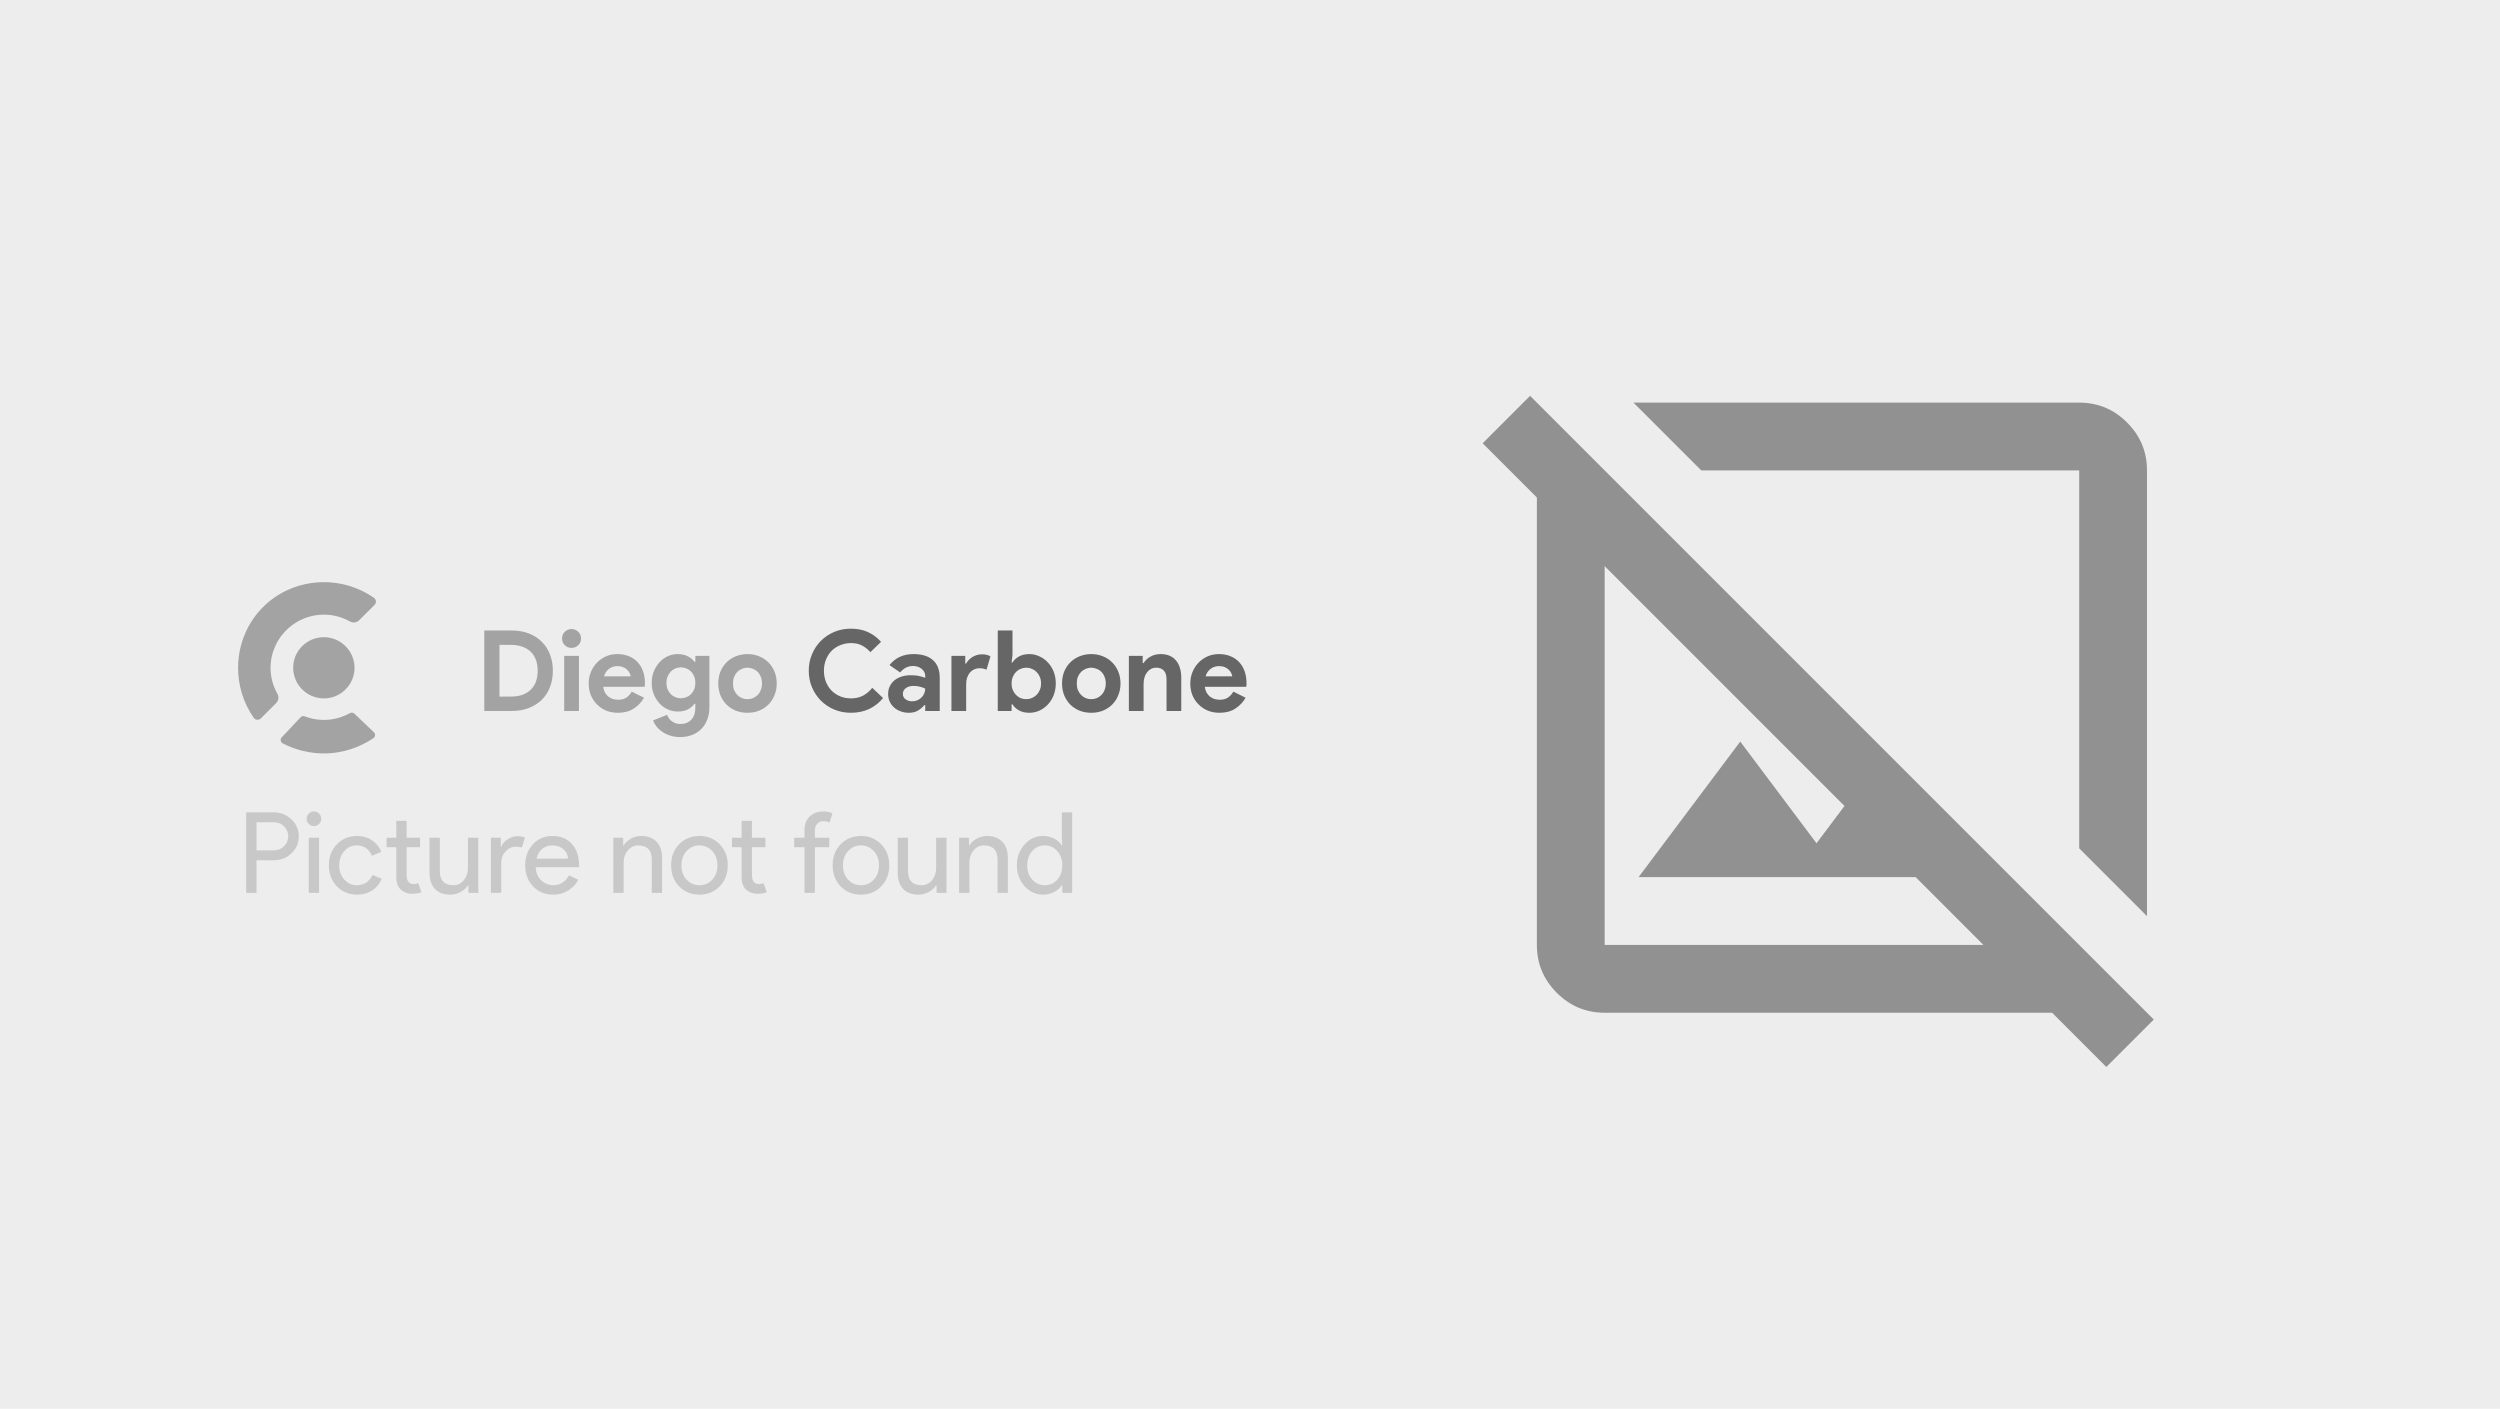 <svg width="378" height="213" viewBox="0 0 378 213" fill="none" xmlns="http://www.w3.org/2000/svg">
<rect width="378" height="213" fill="#949494" fill-opacity="0.17"/>
<g clip-path="url(#clip0_402_14)">
<path d="M42.588 111.495L45.45 108.453C45.609 108.284 45.855 108.228 46.072 108.311C46.828 108.601 48.105 108.959 49.684 108.82C51.123 108.692 52.23 108.204 52.913 107.821C53.132 107.699 53.405 107.733 53.588 107.907C54.571 108.844 55.553 109.78 56.536 110.717C56.8 110.968 56.765 111.398 56.463 111.603C55.254 112.422 52.989 113.664 49.909 113.886C46.634 114.123 44.084 113.091 42.74 112.393C42.403 112.218 42.327 111.77 42.588 111.495Z" fill="#A3A3A3"/>
<path d="M51.18 96.904C50.521 96.546 49.767 96.343 48.967 96.343C46.408 96.343 44.327 98.419 44.327 100.972C44.327 101.771 44.531 102.524 44.89 103.181C45.677 104.621 47.209 105.602 48.967 105.602C51.525 105.602 53.607 103.525 53.607 100.972C53.605 99.218 52.624 97.689 51.18 96.904Z" fill="#A3A3A3"/>
<path fill-rule="evenodd" clip-rule="evenodd" d="M43.627 94.963C45.034 93.716 46.879 92.951 48.895 92.934C50.357 92.921 51.732 93.3 52.92 93.97C53.374 94.226 53.945 94.145 54.313 93.776L56.633 91.462C56.944 91.151 56.895 90.636 56.534 90.385C51.437 86.847 44.479 87.329 40.02 91.544C37.372 94.047 36.004 97.49 36 100.971C35.997 103.598 36.772 106.248 38.361 108.529C38.61 108.887 39.127 108.929 39.435 108.621L41.755 106.307C42.124 105.94 42.206 105.37 41.949 104.917C41.278 103.731 40.898 102.36 40.91 100.9C40.932 98.544 41.979 96.422 43.627 94.963Z" fill="#A3A3A3"/>
</g>
<path d="M73.224 95.328H77.338C78.301 95.328 79.168 95.475 79.939 95.77C80.71 96.065 81.367 96.484 81.911 97.028C82.455 97.561 82.869 98.201 83.152 98.949C83.447 99.697 83.594 100.519 83.594 101.414C83.594 102.321 83.447 103.148 83.152 103.896C82.869 104.644 82.455 105.284 81.911 105.817C81.367 106.35 80.71 106.763 79.939 107.058C79.168 107.353 78.301 107.5 77.338 107.5H73.224V95.328ZM77.236 105.324C77.905 105.324 78.494 105.233 79.004 105.052C79.514 104.859 79.939 104.593 80.279 104.253C80.619 103.913 80.874 103.505 81.044 103.029C81.214 102.542 81.299 102.003 81.299 101.414C81.299 100.825 81.214 100.292 81.044 99.816C80.874 99.329 80.619 98.915 80.279 98.575C79.939 98.235 79.514 97.974 79.004 97.793C78.494 97.6 77.905 97.504 77.236 97.504H75.519V105.324H77.236ZM86.412 97.963C86.219 97.963 86.032 97.929 85.851 97.861C85.681 97.782 85.528 97.68 85.392 97.555C85.267 97.419 85.165 97.266 85.086 97.096C85.018 96.926 84.984 96.739 84.984 96.535C84.984 96.331 85.018 96.144 85.086 95.974C85.165 95.804 85.267 95.657 85.392 95.532C85.528 95.396 85.681 95.294 85.851 95.226C86.032 95.147 86.219 95.107 86.412 95.107C86.808 95.107 87.148 95.249 87.432 95.532C87.715 95.804 87.857 96.138 87.857 96.535C87.857 96.932 87.715 97.272 87.432 97.555C87.148 97.827 86.808 97.963 86.412 97.963ZM85.307 107.5V99.17H87.534V107.5H85.307ZM97.375 105.494C96.99 106.174 96.469 106.724 95.811 107.143C95.165 107.562 94.372 107.772 93.431 107.772C92.796 107.772 92.207 107.664 91.663 107.449C91.13 107.222 90.666 106.911 90.269 106.514C89.873 106.117 89.561 105.653 89.334 105.12C89.119 104.576 89.011 103.981 89.011 103.335C89.011 102.734 89.119 102.168 89.334 101.635C89.549 101.091 89.85 100.621 90.235 100.224C90.621 99.816 91.074 99.493 91.595 99.255C92.128 99.017 92.712 98.898 93.346 98.898C94.015 98.898 94.61 99.011 95.131 99.238C95.653 99.453 96.089 99.759 96.44 100.156C96.791 100.541 97.058 101 97.239 101.533C97.421 102.066 97.511 102.644 97.511 103.267C97.511 103.346 97.511 103.414 97.511 103.471C97.5 103.539 97.494 103.601 97.494 103.658C97.483 103.715 97.477 103.777 97.477 103.845H91.204C91.249 104.185 91.34 104.48 91.476 104.729C91.624 104.967 91.799 105.171 92.003 105.341C92.219 105.5 92.451 105.619 92.7 105.698C92.95 105.766 93.204 105.8 93.465 105.8C93.975 105.8 94.394 105.687 94.723 105.46C95.063 105.222 95.329 104.927 95.522 104.576L97.375 105.494ZM95.352 102.264C95.341 102.117 95.29 101.952 95.199 101.771C95.12 101.59 94.995 101.42 94.825 101.261C94.666 101.102 94.463 100.972 94.213 100.87C93.975 100.768 93.686 100.717 93.346 100.717C92.87 100.717 92.451 100.853 92.088 101.125C91.725 101.397 91.471 101.777 91.323 102.264H95.352ZM102.858 111.444C102.269 111.444 101.742 111.365 101.277 111.206C100.824 111.059 100.427 110.86 100.087 110.611C99.748 110.373 99.464 110.107 99.237 109.812C99.011 109.517 98.847 109.223 98.745 108.928L100.869 108.078C101.028 108.52 101.289 108.86 101.651 109.098C102.014 109.347 102.416 109.472 102.858 109.472C103.561 109.472 104.116 109.251 104.524 108.809C104.932 108.378 105.136 107.772 105.136 106.99V106.412H105C104.74 106.775 104.394 107.064 103.963 107.279C103.544 107.483 103.045 107.585 102.467 107.585C101.969 107.585 101.481 107.483 101.005 107.279C100.541 107.075 100.127 106.786 99.764 106.412C99.402 106.027 99.107 105.568 98.88 105.035C98.654 104.502 98.54 103.907 98.54 103.25C98.54 102.593 98.654 101.998 98.88 101.465C99.107 100.921 99.402 100.462 99.764 100.088C100.127 99.703 100.541 99.408 101.005 99.204C101.481 99 101.969 98.898 102.467 98.898C103.045 98.898 103.544 99.006 103.963 99.221C104.394 99.425 104.74 99.708 105 100.071H105.136V99.17H107.261V106.905C107.261 107.608 107.154 108.237 106.938 108.792C106.723 109.359 106.423 109.835 106.037 110.22C105.652 110.617 105.187 110.917 104.643 111.121C104.111 111.336 103.516 111.444 102.858 111.444ZM102.943 105.579C103.215 105.579 103.482 105.528 103.742 105.426C104.014 105.324 104.252 105.177 104.456 104.984C104.66 104.78 104.825 104.536 104.949 104.253C105.074 103.958 105.136 103.624 105.136 103.25C105.136 102.876 105.074 102.542 104.949 102.247C104.825 101.952 104.66 101.709 104.456 101.516C104.252 101.312 104.014 101.159 103.742 101.057C103.482 100.955 103.215 100.904 102.943 100.904C102.671 100.904 102.405 100.955 102.144 101.057C101.884 101.159 101.651 101.312 101.447 101.516C101.243 101.72 101.079 101.969 100.954 102.264C100.83 102.547 100.767 102.876 100.767 103.25C100.767 103.624 100.83 103.958 100.954 104.253C101.079 104.536 101.243 104.78 101.447 104.984C101.651 105.177 101.884 105.324 102.144 105.426C102.405 105.528 102.671 105.579 102.943 105.579ZM113.021 98.898C113.667 98.898 114.256 99.011 114.789 99.238C115.333 99.453 115.798 99.759 116.183 100.156C116.58 100.541 116.886 101.006 117.101 101.55C117.328 102.094 117.441 102.689 117.441 103.335C117.441 103.981 117.328 104.576 117.101 105.12C116.886 105.664 116.58 106.134 116.183 106.531C115.798 106.916 115.333 107.222 114.789 107.449C114.256 107.664 113.667 107.772 113.021 107.772C112.375 107.772 111.78 107.664 111.236 107.449C110.703 107.222 110.239 106.916 109.842 106.531C109.457 106.134 109.151 105.664 108.924 105.12C108.709 104.576 108.601 103.981 108.601 103.335C108.601 102.689 108.709 102.094 108.924 101.55C109.151 101.006 109.457 100.541 109.842 100.156C110.239 99.759 110.703 99.453 111.236 99.238C111.78 99.011 112.375 98.898 113.021 98.898ZM113.021 105.715C113.304 105.715 113.576 105.664 113.837 105.562C114.109 105.449 114.347 105.29 114.551 105.086C114.755 104.882 114.914 104.633 115.027 104.338C115.152 104.043 115.214 103.709 115.214 103.335C115.214 102.961 115.152 102.627 115.027 102.332C114.914 102.037 114.755 101.788 114.551 101.584C114.347 101.38 114.109 101.227 113.837 101.125C113.576 101.012 113.304 100.955 113.021 100.955C112.726 100.955 112.449 101.012 112.188 101.125C111.927 101.227 111.695 101.38 111.491 101.584C111.287 101.788 111.123 102.037 110.998 102.332C110.885 102.627 110.828 102.961 110.828 103.335C110.828 103.709 110.885 104.043 110.998 104.338C111.123 104.633 111.287 104.882 111.491 105.086C111.695 105.29 111.927 105.449 112.188 105.562C112.449 105.664 112.726 105.715 113.021 105.715Z" fill="#A3A3A3"/>
<path d="M133.521 105.545C132.921 106.27 132.212 106.826 131.396 107.211C130.58 107.585 129.668 107.772 128.659 107.772C127.753 107.772 126.908 107.608 126.126 107.279C125.356 106.95 124.687 106.503 124.12 105.936C123.554 105.369 123.106 104.701 122.777 103.93C122.449 103.148 122.284 102.309 122.284 101.414C122.284 100.519 122.449 99.686 122.777 98.915C123.106 98.133 123.554 97.459 124.12 96.892C124.687 96.325 125.356 95.878 126.126 95.549C126.908 95.22 127.753 95.056 128.659 95.056C129.634 95.056 130.49 95.226 131.226 95.566C131.974 95.906 132.637 96.399 133.215 97.045L131.6 98.609C131.238 98.19 130.818 97.855 130.342 97.606C129.878 97.357 129.322 97.232 128.676 97.232C128.11 97.232 127.577 97.334 127.078 97.538C126.58 97.731 126.143 98.008 125.769 98.371C125.407 98.734 125.118 99.176 124.902 99.697C124.687 100.207 124.579 100.779 124.579 101.414C124.579 102.049 124.687 102.627 124.902 103.148C125.118 103.658 125.407 104.094 125.769 104.457C126.143 104.82 126.58 105.103 127.078 105.307C127.577 105.5 128.11 105.596 128.676 105.596C129.356 105.596 129.957 105.46 130.478 105.188C131.011 104.905 131.481 104.508 131.889 103.998L133.521 105.545ZM139.894 106.616H139.758C139.497 106.933 139.18 107.205 138.806 107.432C138.443 107.659 137.973 107.772 137.395 107.772C136.964 107.772 136.556 107.698 136.171 107.551C135.797 107.415 135.468 107.222 135.185 106.973C134.901 106.724 134.68 106.423 134.522 106.072C134.363 105.721 134.284 105.335 134.284 104.916C134.284 104.485 134.369 104.1 134.539 103.76C134.709 103.409 134.947 103.108 135.253 102.859C135.559 102.61 135.916 102.423 136.324 102.298C136.743 102.162 137.196 102.094 137.684 102.094C138.228 102.094 138.675 102.139 139.027 102.23C139.378 102.309 139.667 102.394 139.894 102.485V102.23C139.894 101.788 139.718 101.425 139.367 101.142C139.015 100.847 138.579 100.7 138.058 100.7C137.287 100.7 136.635 101.023 136.103 101.669L134.488 100.564C135.372 99.453 136.579 98.898 138.109 98.898C139.401 98.898 140.387 99.204 141.067 99.816C141.747 100.417 142.087 101.312 142.087 102.502V107.5H139.894V106.616ZM139.894 104.117C139.633 103.992 139.361 103.896 139.078 103.828C138.806 103.749 138.505 103.709 138.177 103.709C137.644 103.709 137.23 103.828 136.936 104.066C136.652 104.293 136.511 104.576 136.511 104.916C136.511 105.256 136.647 105.528 136.919 105.732C137.202 105.936 137.525 106.038 137.888 106.038C138.182 106.038 138.454 105.987 138.704 105.885C138.953 105.772 139.163 105.63 139.333 105.46C139.514 105.279 139.65 105.075 139.741 104.848C139.843 104.61 139.894 104.366 139.894 104.117ZM143.857 99.17H145.948V100.326H146.084C146.186 100.122 146.322 99.935 146.492 99.765C146.662 99.595 146.849 99.448 147.053 99.323C147.269 99.198 147.495 99.102 147.733 99.034C147.983 98.966 148.226 98.932 148.464 98.932C148.759 98.932 149.008 98.96 149.212 99.017C149.428 99.074 149.609 99.147 149.756 99.238L149.161 101.261C149.025 101.193 148.872 101.142 148.702 101.108C148.544 101.063 148.345 101.04 148.107 101.04C147.801 101.04 147.524 101.102 147.274 101.227C147.025 101.34 146.81 101.505 146.628 101.72C146.458 101.935 146.322 102.19 146.22 102.485C146.13 102.768 146.084 103.08 146.084 103.42V107.5H143.857V99.17ZM150.863 95.328H153.09V98.983L152.954 100.173H153.09C153.294 99.822 153.611 99.521 154.042 99.272C154.473 99.023 155.005 98.898 155.64 98.898C156.173 98.898 156.677 99.011 157.153 99.238C157.64 99.453 158.065 99.759 158.428 100.156C158.802 100.541 159.097 101.006 159.312 101.55C159.527 102.094 159.635 102.689 159.635 103.335C159.635 103.981 159.527 104.576 159.312 105.12C159.097 105.664 158.802 106.134 158.428 106.531C158.065 106.916 157.64 107.222 157.153 107.449C156.677 107.664 156.173 107.772 155.64 107.772C155.005 107.772 154.473 107.647 154.042 107.398C153.611 107.149 153.294 106.848 153.09 106.497H152.954V107.5H150.863V95.328ZM155.181 105.715C155.476 105.715 155.753 105.658 156.014 105.545C156.286 105.432 156.524 105.273 156.728 105.069C156.932 104.865 157.096 104.616 157.221 104.321C157.346 104.026 157.408 103.698 157.408 103.335C157.408 102.972 157.346 102.644 157.221 102.349C157.096 102.054 156.932 101.805 156.728 101.601C156.524 101.397 156.286 101.238 156.014 101.125C155.753 101.012 155.476 100.955 155.181 100.955C154.886 100.955 154.603 101.012 154.331 101.125C154.07 101.227 153.838 101.38 153.634 101.584C153.43 101.788 153.266 102.037 153.141 102.332C153.016 102.627 152.954 102.961 152.954 103.335C152.954 103.709 153.016 104.043 153.141 104.338C153.266 104.633 153.43 104.882 153.634 105.086C153.838 105.29 154.07 105.449 154.331 105.562C154.603 105.664 154.886 105.715 155.181 105.715ZM165 98.898C165.646 98.898 166.236 99.011 166.768 99.238C167.312 99.453 167.777 99.759 168.162 100.156C168.559 100.541 168.865 101.006 169.08 101.55C169.307 102.094 169.42 102.689 169.42 103.335C169.42 103.981 169.307 104.576 169.08 105.12C168.865 105.664 168.559 106.134 168.162 106.531C167.777 106.916 167.312 107.222 166.768 107.449C166.236 107.664 165.646 107.772 165 107.772C164.354 107.772 163.759 107.664 163.215 107.449C162.683 107.222 162.218 106.916 161.821 106.531C161.436 106.134 161.13 105.664 160.903 105.12C160.688 104.576 160.58 103.981 160.58 103.335C160.58 102.689 160.688 102.094 160.903 101.55C161.13 101.006 161.436 100.541 161.821 100.156C162.218 99.759 162.683 99.453 163.215 99.238C163.759 99.011 164.354 98.898 165 98.898ZM165 105.715C165.284 105.715 165.556 105.664 165.816 105.562C166.088 105.449 166.326 105.29 166.53 105.086C166.734 104.882 166.893 104.633 167.006 104.338C167.131 104.043 167.193 103.709 167.193 103.335C167.193 102.961 167.131 102.627 167.006 102.332C166.893 102.037 166.734 101.788 166.53 101.584C166.326 101.38 166.088 101.227 165.816 101.125C165.556 101.012 165.284 100.955 165 100.955C164.706 100.955 164.428 101.012 164.167 101.125C163.907 101.227 163.674 101.38 163.47 101.584C163.266 101.788 163.102 102.037 162.977 102.332C162.864 102.627 162.807 102.961 162.807 103.335C162.807 103.709 162.864 104.043 162.977 104.338C163.102 104.633 163.266 104.882 163.47 105.086C163.674 105.29 163.907 105.449 164.167 105.562C164.428 105.664 164.706 105.715 165 105.715ZM172.776 100.258H172.912C173.173 99.839 173.524 99.51 173.966 99.272C174.408 99.023 174.913 98.898 175.479 98.898C176.001 98.898 176.46 98.983 176.856 99.153C177.253 99.323 177.576 99.567 177.825 99.884C178.086 100.19 178.279 100.564 178.403 101.006C178.539 101.437 178.607 101.918 178.607 102.451V107.5H176.38V102.723C176.38 102.122 176.244 101.68 175.972 101.397C175.712 101.102 175.326 100.955 174.816 100.955C174.51 100.955 174.238 101.023 174 101.159C173.774 101.284 173.575 101.459 173.405 101.686C173.247 101.901 173.122 102.162 173.031 102.468C172.952 102.763 172.912 103.08 172.912 103.42V107.5H170.685V99.17H172.776V100.258ZM188.335 105.494C187.95 106.174 187.428 106.724 186.771 107.143C186.125 107.562 185.332 107.772 184.391 107.772C183.756 107.772 183.167 107.664 182.623 107.449C182.09 107.222 181.626 106.911 181.229 106.514C180.832 106.117 180.521 105.653 180.294 105.12C180.079 104.576 179.971 103.981 179.971 103.335C179.971 102.734 180.079 102.168 180.294 101.635C180.509 101.091 180.81 100.621 181.195 100.224C181.58 99.816 182.034 99.493 182.555 99.255C183.088 99.017 183.671 98.898 184.306 98.898C184.975 98.898 185.57 99.011 186.091 99.238C186.612 99.453 187.049 99.759 187.4 100.156C187.751 100.541 188.018 101 188.199 101.533C188.38 102.066 188.471 102.644 188.471 103.267C188.471 103.346 188.471 103.414 188.471 103.471C188.46 103.539 188.454 103.601 188.454 103.658C188.443 103.715 188.437 103.777 188.437 103.845H182.164C182.209 104.185 182.3 104.48 182.436 104.729C182.583 104.967 182.759 105.171 182.963 105.341C183.178 105.5 183.411 105.619 183.66 105.698C183.909 105.766 184.164 105.8 184.425 105.8C184.935 105.8 185.354 105.687 185.683 105.46C186.023 105.222 186.289 104.927 186.482 104.576L188.335 105.494ZM186.312 102.264C186.301 102.117 186.25 101.952 186.159 101.771C186.08 101.59 185.955 101.42 185.785 101.261C185.626 101.102 185.422 100.972 185.173 100.87C184.935 100.768 184.646 100.717 184.306 100.717C183.83 100.717 183.411 100.853 183.048 101.125C182.685 101.397 182.43 101.777 182.283 102.264H186.312Z" fill="#666666"/>
<path d="M38.788 130.07V135H37.224V122.828H41.372C42.426 122.828 43.321 123.179 44.058 123.882C44.806 124.585 45.18 125.44 45.18 126.449C45.18 127.48 44.806 128.342 44.058 129.033C43.333 129.724 42.437 130.07 41.372 130.07H38.788ZM38.788 124.324V128.574H41.406C42.029 128.574 42.545 128.364 42.953 127.945C43.372 127.526 43.582 127.027 43.582 126.449C43.582 125.882 43.372 125.389 42.953 124.97C42.545 124.539 42.029 124.324 41.406 124.324H38.788ZM48.571 123.797C48.571 124.103 48.463 124.364 48.248 124.579C48.032 124.794 47.772 124.902 47.466 124.902C47.16 124.902 46.899 124.794 46.684 124.579C46.468 124.364 46.361 124.103 46.361 123.797C46.361 123.491 46.468 123.23 46.684 123.015C46.899 122.8 47.16 122.692 47.466 122.692C47.772 122.692 48.032 122.8 48.248 123.015C48.463 123.23 48.571 123.491 48.571 123.797ZM48.248 126.67V135H46.684V126.67H48.248ZM54.008 135.272C52.773 135.272 51.747 134.853 50.931 134.014C50.126 133.153 49.724 132.093 49.724 130.835C49.724 129.554 50.126 128.495 50.931 127.656C51.747 126.817 52.773 126.398 54.008 126.398C54.858 126.398 55.6 126.613 56.235 127.044C56.87 127.463 57.346 128.047 57.663 128.795L56.235 129.39C55.793 128.347 55.017 127.826 53.906 127.826C53.192 127.826 52.574 128.115 52.053 128.693C51.543 129.271 51.288 129.985 51.288 130.835C51.288 131.685 51.543 132.399 52.053 132.977C52.574 133.555 53.192 133.844 53.906 133.844C55.051 133.844 55.855 133.323 56.32 132.28L57.714 132.875C57.408 133.623 56.926 134.212 56.269 134.643C55.623 135.062 54.869 135.272 54.008 135.272ZM62.297 135.136C61.617 135.136 61.05 134.926 60.597 134.507C60.155 134.088 59.928 133.504 59.917 132.756V128.098H58.455V126.67H59.917V124.12H61.481V126.67H63.521V128.098H61.481V132.246C61.481 132.801 61.589 133.181 61.804 133.385C62.019 133.578 62.263 133.674 62.535 133.674C62.66 133.674 62.779 133.663 62.892 133.64C63.017 133.606 63.13 133.566 63.232 133.521L63.725 134.915C63.317 135.062 62.841 135.136 62.297 135.136ZM72.319 135H70.823V133.844H70.755C70.517 134.252 70.148 134.592 69.65 134.864C69.162 135.136 68.652 135.272 68.12 135.272C67.1 135.272 66.312 134.983 65.757 134.405C65.213 133.816 64.941 132.983 64.941 131.906V126.67H66.505V131.804C66.539 133.164 67.224 133.844 68.562 133.844C69.185 133.844 69.706 133.595 70.126 133.096C70.545 132.586 70.755 131.98 70.755 131.277V126.67H72.319V135ZM75.787 135H74.222V126.67H75.719V128.03H75.787C75.945 127.588 76.268 127.214 76.755 126.908C77.254 126.591 77.742 126.432 78.218 126.432C78.671 126.432 79.056 126.5 79.374 126.636L78.897 128.149C78.705 128.07 78.399 128.03 77.98 128.03C77.39 128.03 76.874 128.268 76.433 128.744C76.002 129.22 75.787 129.775 75.787 130.41V135ZM83.624 135.272C82.4 135.272 81.391 134.853 80.598 134.014C79.804 133.175 79.408 132.116 79.408 130.835C79.408 129.566 79.793 128.512 80.564 127.673C81.334 126.823 82.32 126.398 83.522 126.398C84.757 126.398 85.737 126.8 86.463 127.605C87.199 128.398 87.568 129.515 87.568 130.954L87.551 131.124H81.006C81.028 131.94 81.3 132.597 81.822 133.096C82.343 133.595 82.966 133.844 83.692 133.844C84.689 133.844 85.471 133.345 86.038 132.348L87.432 133.028C87.058 133.731 86.536 134.28 85.868 134.677C85.21 135.074 84.462 135.272 83.624 135.272ZM81.125 129.832H85.902C85.856 129.254 85.618 128.778 85.188 128.404C84.768 128.019 84.202 127.826 83.488 127.826C82.898 127.826 82.388 128.007 81.958 128.37C81.538 128.733 81.261 129.22 81.125 129.832ZM92.733 126.67H94.229V127.826H94.297C94.535 127.418 94.898 127.078 95.385 126.806C95.884 126.534 96.4 126.398 96.932 126.398C97.952 126.398 98.734 126.693 99.278 127.282C99.834 127.86 100.111 128.687 100.111 129.764V135H98.547V129.866C98.513 128.506 97.828 127.826 96.49 127.826C95.867 127.826 95.346 128.081 94.926 128.591C94.507 129.09 94.297 129.69 94.297 130.393V135H92.733V126.67ZM101.471 130.835C101.471 129.554 101.873 128.495 102.678 127.656C103.494 126.817 104.52 126.398 105.755 126.398C106.99 126.398 108.01 126.817 108.815 127.656C109.631 128.495 110.039 129.554 110.039 130.835C110.039 132.127 109.631 133.187 108.815 134.014C108.01 134.853 106.99 135.272 105.755 135.272C104.52 135.272 103.494 134.853 102.678 134.014C101.873 133.175 101.471 132.116 101.471 130.835ZM103.035 130.835C103.035 131.73 103.296 132.456 103.817 133.011C104.338 133.566 104.984 133.844 105.755 133.844C106.526 133.844 107.172 133.566 107.693 133.011C108.214 132.456 108.475 131.73 108.475 130.835C108.475 129.951 108.214 129.231 107.693 128.676C107.16 128.109 106.514 127.826 105.755 127.826C104.996 127.826 104.35 128.109 103.817 128.676C103.296 129.231 103.035 129.951 103.035 130.835ZM114.509 135.136C113.829 135.136 113.262 134.926 112.809 134.507C112.367 134.088 112.14 133.504 112.129 132.756V128.098H110.667V126.67H112.129V124.12H113.693V126.67H115.733V128.098H113.693V132.246C113.693 132.801 113.8 133.181 114.016 133.385C114.231 133.578 114.475 133.674 114.747 133.674C114.871 133.674 114.99 133.663 115.104 133.64C115.228 133.606 115.342 133.566 115.444 133.521L115.937 134.915C115.529 135.062 115.053 135.136 114.509 135.136ZM124.466 122.692C125.033 122.692 125.497 122.788 125.86 122.981L125.435 124.358C125.163 124.222 124.857 124.154 124.517 124.154C124.132 124.154 123.814 124.29 123.565 124.562C123.327 124.823 123.208 125.174 123.208 125.616V126.67H125.384V128.098H123.208V135H121.644V128.098H120.08V126.67H121.644V125.463C121.644 124.636 121.905 123.967 122.426 123.457C122.959 122.947 123.639 122.692 124.466 122.692ZM125.892 130.835C125.892 129.554 126.294 128.495 127.099 127.656C127.915 126.817 128.941 126.398 130.176 126.398C131.411 126.398 132.431 126.817 133.236 127.656C134.052 128.495 134.46 129.554 134.46 130.835C134.46 132.127 134.052 133.187 133.236 134.014C132.431 134.853 131.411 135.272 130.176 135.272C128.941 135.272 127.915 134.853 127.099 134.014C126.294 133.175 125.892 132.116 125.892 130.835ZM127.456 130.835C127.456 131.73 127.717 132.456 128.238 133.011C128.759 133.566 129.405 133.844 130.176 133.844C130.947 133.844 131.593 133.566 132.114 133.011C132.635 132.456 132.896 131.73 132.896 130.835C132.896 129.951 132.635 129.231 132.114 128.676C131.581 128.109 130.935 127.826 130.176 127.826C129.417 127.826 128.771 128.109 128.238 128.676C127.717 129.231 127.456 129.951 127.456 130.835ZM143.108 135H141.612V133.844H141.544C141.306 134.252 140.937 134.592 140.439 134.864C139.951 135.136 139.441 135.272 138.909 135.272C137.889 135.272 137.101 134.983 136.546 134.405C136.002 133.816 135.73 132.983 135.73 131.906V126.67H137.294V131.804C137.328 133.164 138.013 133.844 139.351 133.844C139.974 133.844 140.495 133.595 140.915 133.096C141.334 132.586 141.544 131.98 141.544 131.277V126.67H143.108V135ZM145.012 126.67H146.508V127.826H146.576C146.814 127.418 147.176 127.078 147.664 126.806C148.162 126.534 148.678 126.398 149.211 126.398C150.231 126.398 151.013 126.693 151.557 127.282C152.112 127.86 152.39 128.687 152.39 129.764V135H150.826V129.866C150.792 128.506 150.106 127.826 148.769 127.826C148.145 127.826 147.624 128.081 147.205 128.591C146.785 129.09 146.576 129.69 146.576 130.393V135H145.012V126.67ZM157.965 133.844C158.736 133.844 159.365 133.566 159.852 133.011C160.362 132.456 160.617 131.73 160.617 130.835C160.617 129.962 160.362 129.243 159.852 128.676C159.354 128.109 158.725 127.826 157.965 127.826C157.217 127.826 156.588 128.109 156.078 128.676C155.568 129.243 155.313 129.962 155.313 130.835C155.313 131.719 155.568 132.439 156.078 132.994C156.588 133.561 157.217 133.844 157.965 133.844ZM157.71 135.272C156.622 135.272 155.687 134.841 154.905 133.98C154.135 133.107 153.749 132.059 153.749 130.835C153.749 129.611 154.135 128.563 154.905 127.69C155.687 126.829 156.622 126.398 157.71 126.398C158.322 126.398 158.878 126.528 159.376 126.789C159.886 127.05 160.277 127.395 160.549 127.826H160.617L160.549 126.67V122.828H162.113V135H160.617V133.844H160.549C160.277 134.275 159.886 134.62 159.376 134.881C158.878 135.142 158.322 135.272 157.71 135.272Z" fill="#838383" fill-opacity="0.35"/>
<mask id="mask0_402_14" style="mask-type:alpha" maskUnits="userSpaceOnUse" x="217" y="45" width="123" height="124">
<rect x="217" y="45.5" width="123" height="123" fill="#D9D9D9"/>
</mask>
<g mask="url(#mask0_402_14)">
<path d="M324.625 138.519L314.375 128.269V71.125H257.231L246.981 60.875H314.375C317.194 60.875 319.607 61.879 321.614 63.886C323.622 65.893 324.625 68.306 324.625 71.125V138.519ZM318.475 161.325L310.275 153.125H242.625C239.806 153.125 237.393 152.121 235.386 150.114C233.379 148.107 232.375 145.694 232.375 142.875V75.225L224.175 67.025L231.35 59.85L325.65 154.15L318.475 161.325ZM247.75 132.625L263.125 112.125L274.656 127.5L278.885 121.863L242.625 85.603V142.875H299.897L289.647 132.625H247.75Z" fill="black" fill-opacity="0.39"/>
</g>
<defs>
<clipPath id="clip0_402_14">
<rect width="26" height="26" fill="white" transform="translate(36 88)"/>
</clipPath>
</defs>
</svg>
